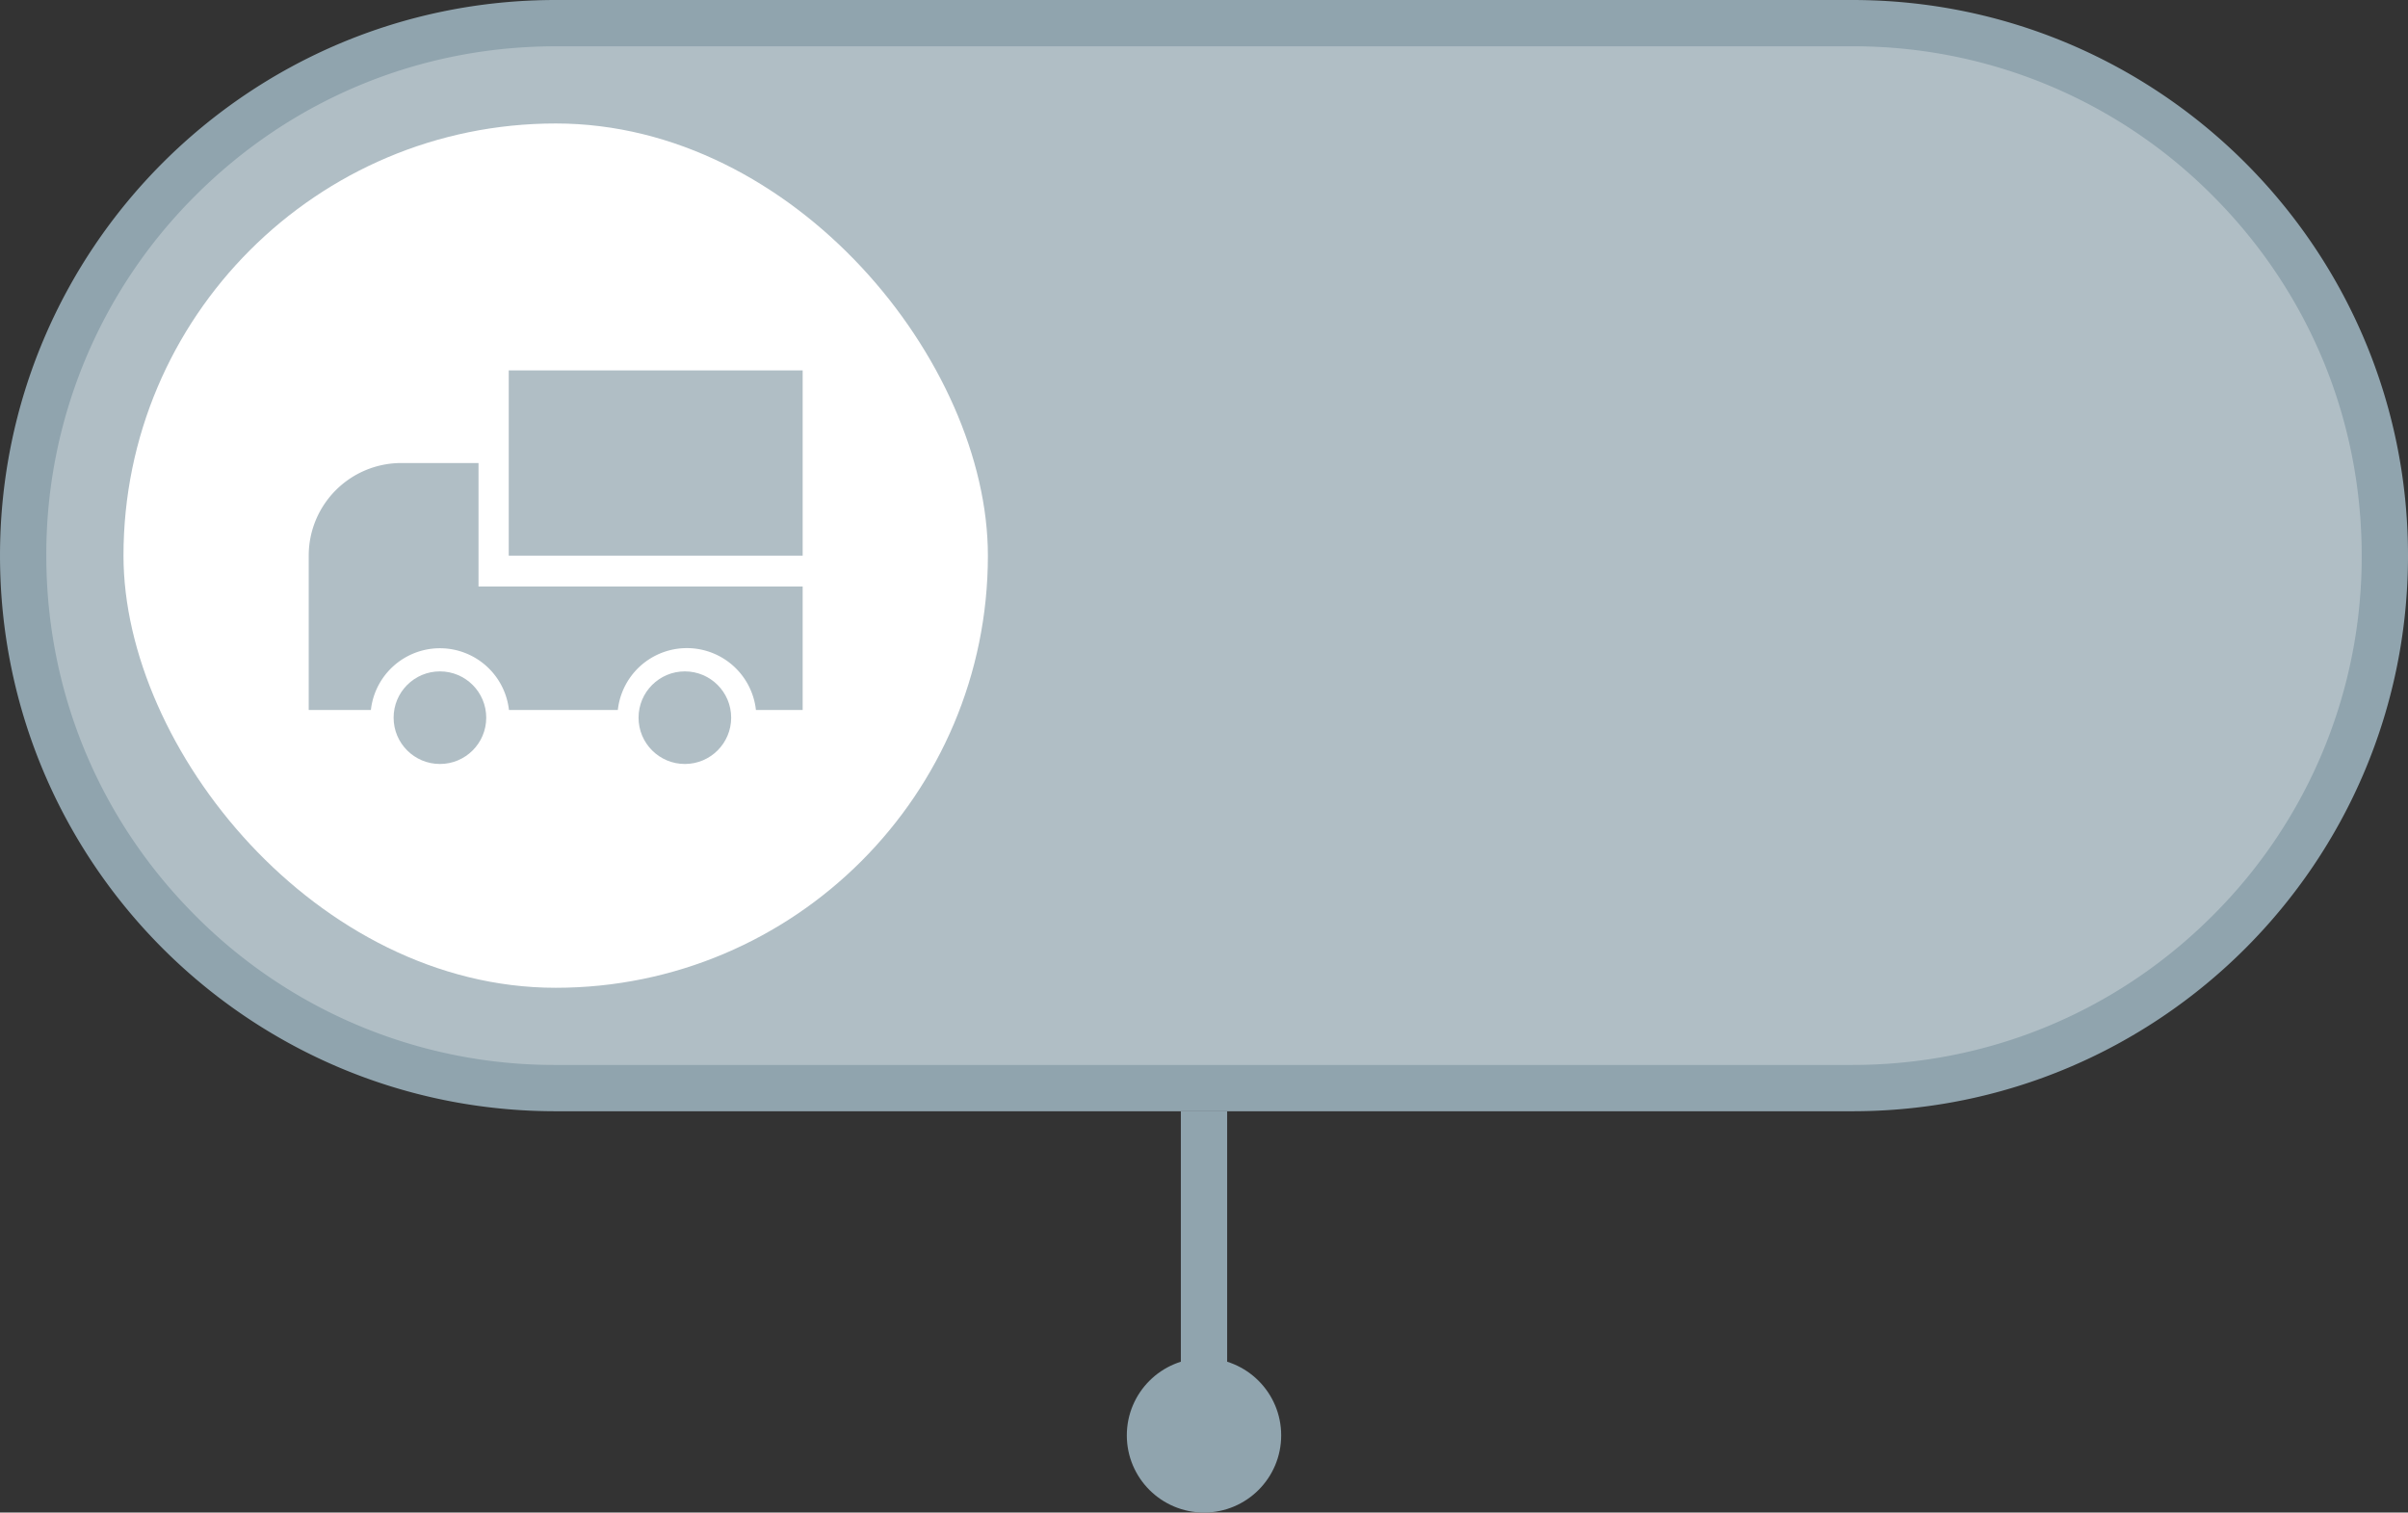 <svg xmlns="http://www.w3.org/2000/svg" width="78" height="49" viewBox="0 0 78 49">
    <rect x="0" y="0" width="78" height="49" fill="#333333" stroke="none"/>
    <g data-name="합치기 511" style="fill:#b0bec5">
        <path d="M-7786 2916.25h-42c-4.607 0-8.94-1.794-12.198-5.052a17.138 17.138 0 0 1-5.052-12.198c0-4.608 1.794-8.94 5.052-12.198a17.137 17.137 0 0 1 12.198-5.052h42c4.607 0 8.94 1.794 12.198 5.052a17.138 17.138 0 0 1 5.052 12.198c0 4.608-1.794 8.94-5.052 12.198a17.137 17.137 0 0 1-12.198 5.052z" style="stroke:none" transform="translate(7846 -2881)"/>
        <path d="M-7828 2882.5c-4.407 0-8.55 1.716-11.667 4.833A16.391 16.391 0 0 0-7844.5 2899c0 4.407 1.716 8.55 4.833 11.667A16.391 16.391 0 0 0-7828 2915.5h42c4.407 0 8.55-1.716 11.667-4.833A16.391 16.391 0 0 0-7769.5 2899c0-4.407-1.716-8.55-4.833-11.667A16.391 16.391 0 0 0-7786 2882.5h-42m0-1.5h42c9.94 0 18 8.059 18 18s-8.06 18-18 18h-42c-9.94 0-18-8.059-18-18s8.06-18 18-18z" style="fill:#90a4ae;stroke:none" transform="translate(7846 -2881)"/>
    </g>
    <g data-name="그룹 23331" transform="translate(-386 -434)">
        <path data-name="사각형 22155" transform="translate(424.25 470)" style="fill:#90a4ae" d="M0 0h1.5v10H0z"/>
        <circle data-name="타원 2902" cx="2.5" cy="2.5" r="2.5" transform="translate(422.5 478)" style="fill:#90a4ae"/>
    </g>
    <g data-name="그룹 23357" transform="translate(-544 -567.464)">
        <rect data-name="사각형 21988" width="28" height="28" rx="14" transform="translate(548 571.464)" style="fill:#fff"/>
        <g data-name="그룹 23397" transform="translate(557 582.464)">
            <path data-name="사각형 22118" transform="translate(3.479 -3)" style="fill:#b0bec5" d="M0 0h9.521v6H0z"/>
            <path data-name="빼기 122" d="M10.014 8H6.486a2.25 2.25 0 0 0-4.472 0H0V3a3 3 0 0 1 3-3h2.5v4H16v4h-1.514a2.25 2.25 0 0 0-4.473 0z" transform="translate(-3)" style="fill:#b0bec5"/>
            <circle data-name="타원 2885" cx="1.5" cy="1.5" r="1.5" transform="translate(-.25 6.75)" style="fill:#b0bec5"/>
            <circle data-name="타원 2886" cx="1.5" cy="1.5" r="1.5" transform="translate(7.684 6.75)" style="fill:#b0bec5"/>
        </g>
    </g>
</svg>
